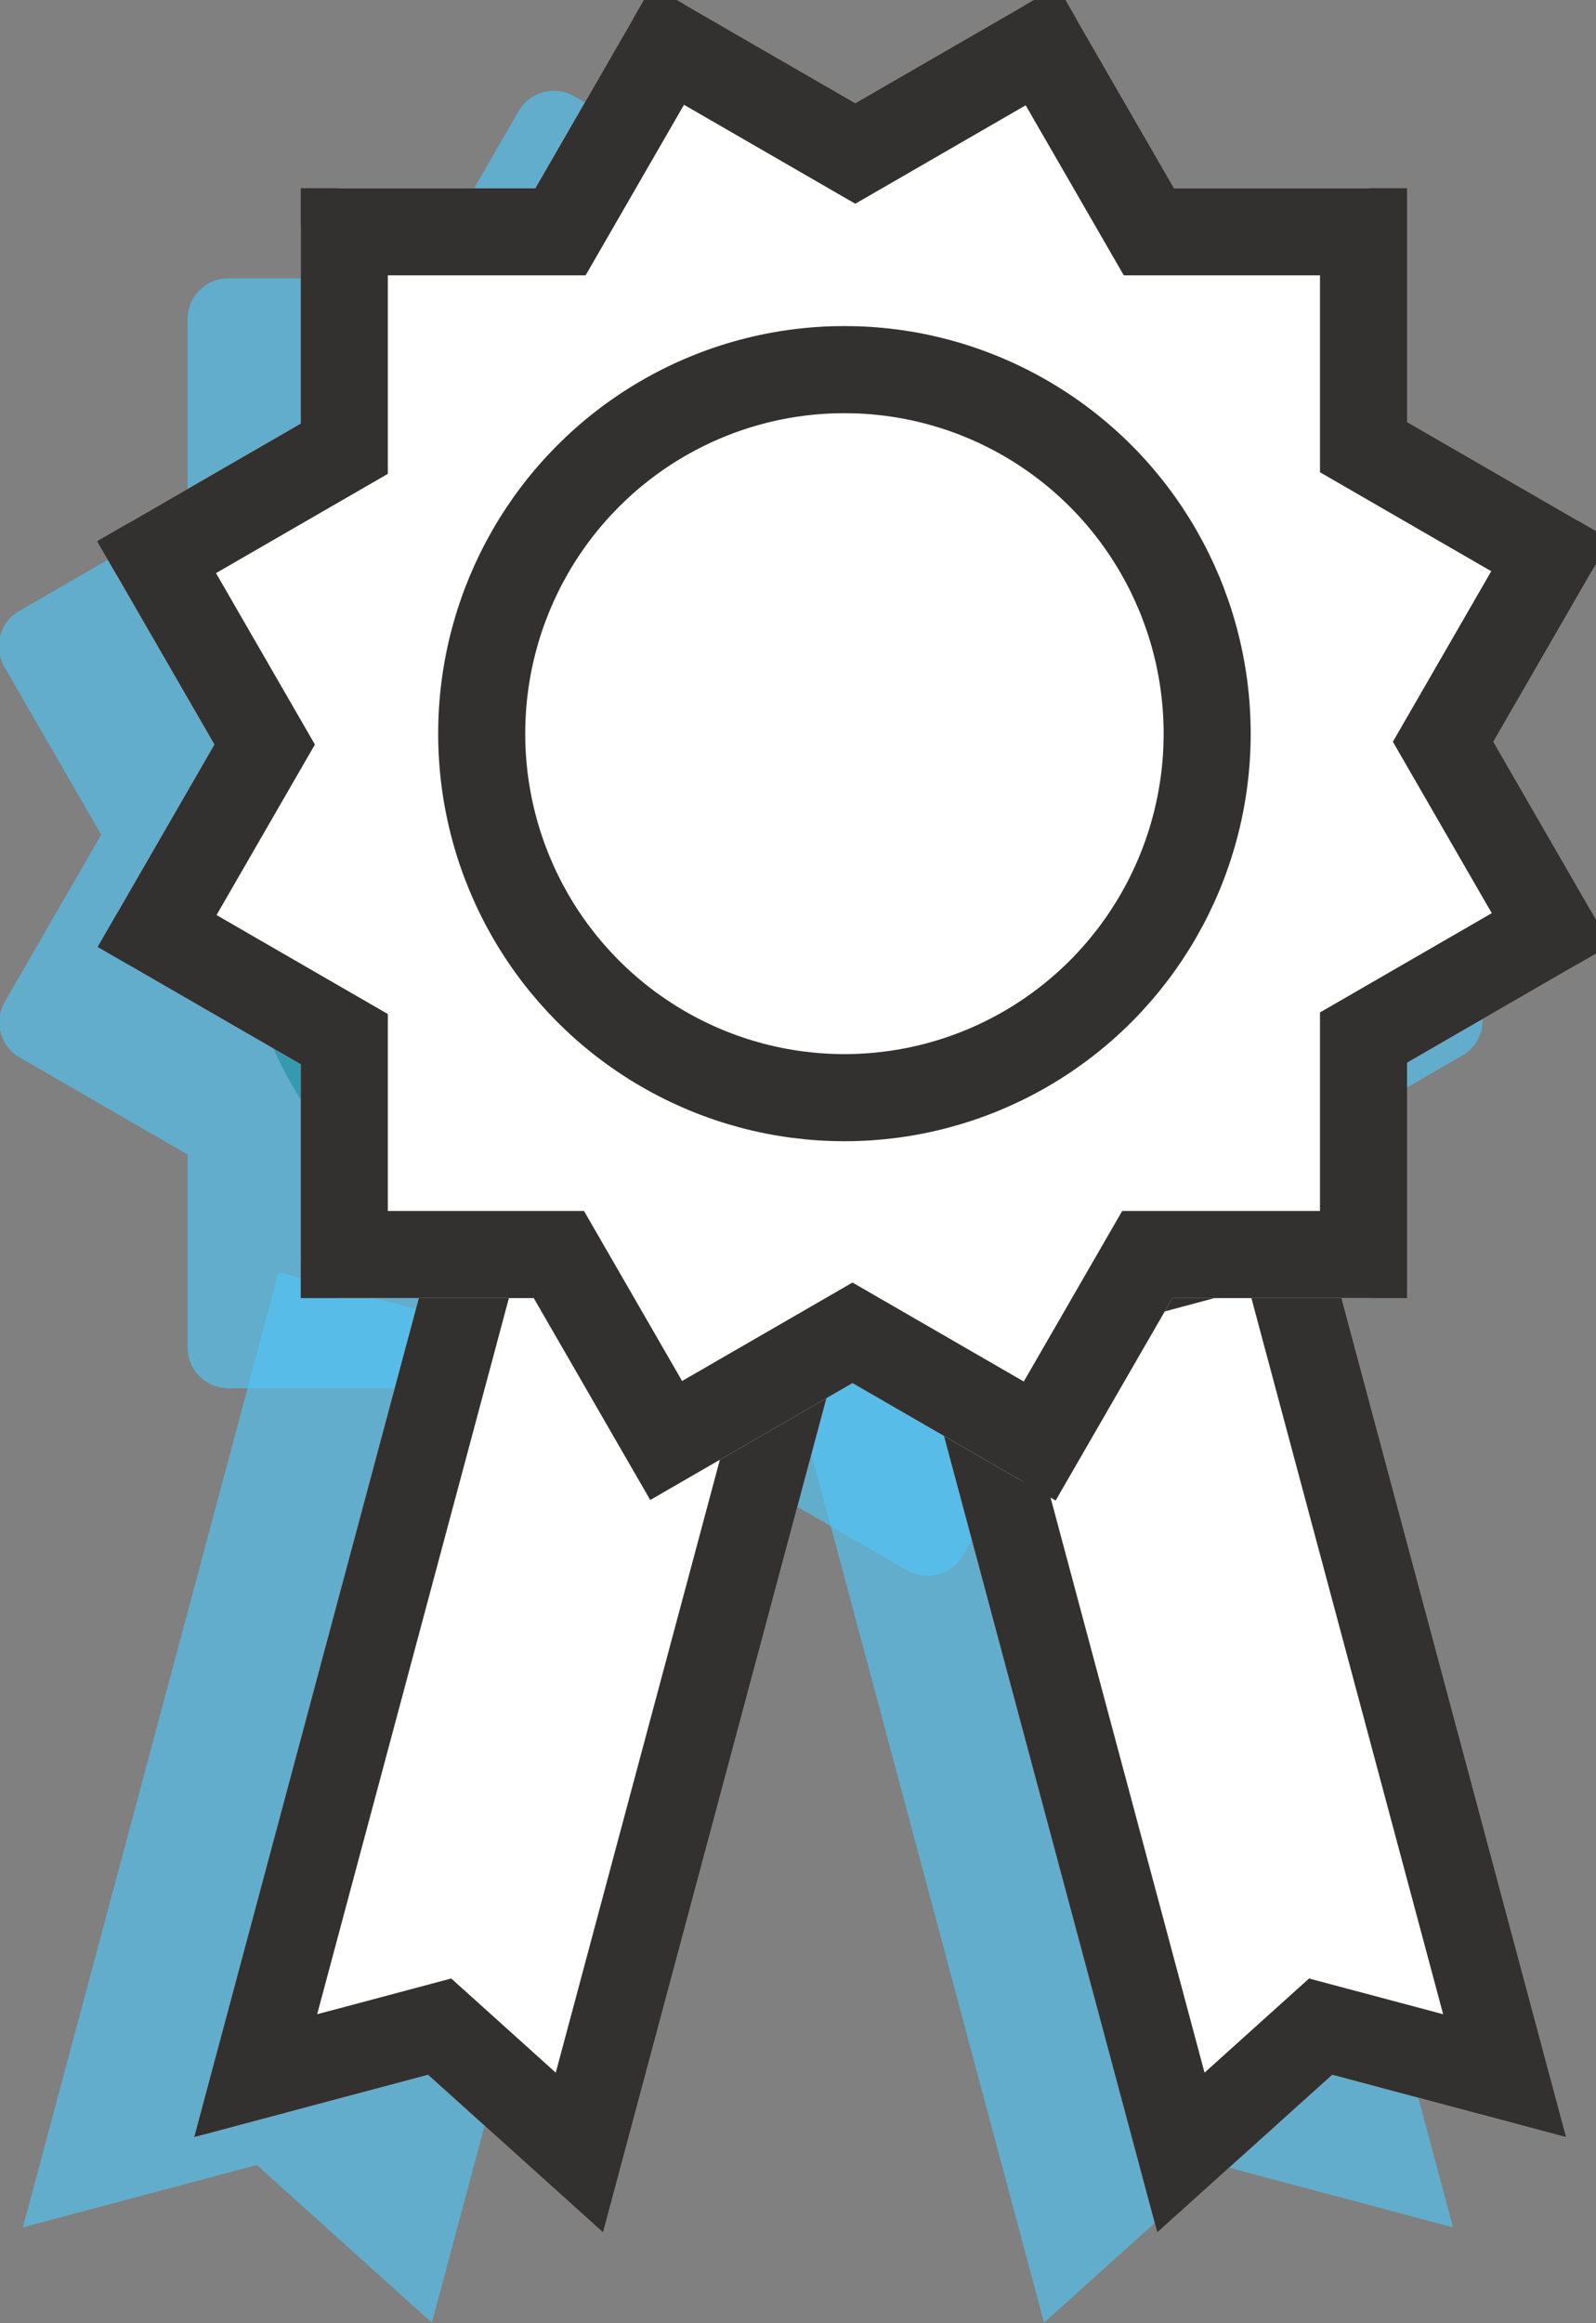 <?xml version="1.0" encoding="UTF-8"?>
<svg width="55px" height="80px" viewBox="0 0 55 80" version="1.1" xmlns="http://www.w3.org/2000/svg" xmlns:xlink="http://www.w3.org/1999/xlink">
    <rect x="0" y="0" width="55" height="80" fill="#808080" stroke="none"/>
    <!-- Generator: Sketch 45.2 (43514) - http://www.bohemiancoding.com/sketch -->
    <title>certif</title>
    <desc>Created with Sketch.</desc>
    <defs>
        <polygon id="path-1" points="6.949 42 6.949 76.046 14.181 71.885 21.412 75.569 21.412 41.998"></polygon>
        <polygon id="path-2" points="31.449 42 31.449 76.046 38.681 71.885 45.912 75.569 45.912 41.998"></polygon>
        <path d="M6.465,14.585 L6.465,7.881 C6.465,7.108 7.092,6.481 7.865,6.481 L7.865,6.481 L14.549,6.481 L17.873,0.723 L17.873,0.723 C18.26,0.053 19.116,-0.176 19.786,0.21 L19.786,0.21 L25.574,3.552 L31.332,0.228 L31.332,0.228 C32.002,-0.159 32.858,0.071 33.244,0.74 L33.244,0.74 L36.559,6.481 L43.188,6.481 C43.961,6.481 44.588,7.108 44.588,7.881 L44.588,14.53 L50.376,17.872 C51.046,18.258 51.275,19.115 50.888,19.784 L47.564,25.542 L50.906,31.331 C51.293,32 51.063,32.857 50.393,33.243 L44.588,36.595 L44.588,43.299 L44.588,43.299 C44.588,44.073 43.961,44.699 43.188,44.699 L36.504,44.699 L33.179,50.457 L33.179,50.457 C32.793,51.127 31.936,51.356 31.267,50.97 L25.478,47.628 L19.72,50.952 L19.72,50.952 C19.051,51.339 18.194,51.11 17.808,50.44 L14.493,44.699 L7.865,44.699 C7.092,44.699 6.465,44.073 6.465,43.299 L6.465,36.65 L0.676,33.308 C0.007,32.922 -0.223,32.066 0.164,31.396 L3.488,25.638 L0.146,19.85 C-0.24,19.18 -0.011,18.324 0.659,17.937 L6.465,14.585 Z" id="path-3"></path>
        <ellipse id="path-4" cx="25.2" cy="25.263" rx="14" ry="14.035"></ellipse>
    </defs>
    <g id="Page-1" stroke="none" stroke-width="1" fill="none" fill-rule="evenodd">
        <g id="Desktop" transform="translate(-740, -1160)">
            <g id="Second" transform="translate(4, 701)">
                <g id="icons" transform="translate(723, 166)">
                    <g id="Certyfikaty" transform="translate(13, 293)">
                        <g id="certif">
                            <g id="Group-Copy" transform="translate(0, 3.105)">
                                <polygon id="Path-2" fill-opacity="0.64" fill="#52C6F6" transform="translate(12.181, 59.022) rotate(-345) translate(-12.181, -59.022) " points="4.949 42 4.949 76.046 12.181 71.885 19.412 75.569 19.412 41.998"></polygon>
                                <polygon id="Path-2" fill-opacity="0.64" fill="#52C6F6" transform="translate(38.681, 59.022) scale(-1, 1) rotate(-345) translate(-38.681, -59.022) " points="31.449 42 31.449 76.046 38.681 71.885 45.912 75.569 45.912 41.998"></polygon>
                                <path d="M6.465,14.585 L6.465,7.881 C6.465,7.108 7.092,6.481 7.865,6.481 L7.865,6.481 L14.549,6.481 L17.873,0.723 L17.873,0.723 C18.26,0.053 19.116,-0.176 19.786,0.21 L19.786,0.21 L25.574,3.552 L31.332,0.228 L31.332,0.228 C32.002,-0.159 32.858,0.071 33.244,0.74 L33.244,0.74 L36.559,6.481 L43.188,6.481 C43.961,6.481 44.588,7.108 44.588,7.881 L44.588,14.53 L50.376,17.872 C51.046,18.258 51.275,19.115 50.888,19.784 L47.564,25.542 L50.906,31.331 C51.293,32 51.063,32.857 50.393,33.243 L44.588,36.595 L44.588,43.299 C44.588,44.073 43.961,44.699 43.188,44.699 L36.504,44.699 L33.179,50.457 C32.793,51.127 31.936,51.356 31.267,50.97 L25.478,47.628 L19.72,50.952 C19.051,51.339 18.194,51.11 17.808,50.44 L14.493,44.699 L7.865,44.699 C7.092,44.699 6.465,44.073 6.465,43.299 L6.465,36.65 L0.676,33.308 C0.007,32.922 -0.223,32.066 0.164,31.396 L3.488,25.638 L0.146,19.85 C-0.24,19.18 -0.011,18.324 0.659,17.937 L6.465,14.585 Z" id="Combined-Shape" fill-opacity="0.64" fill="#52C6F6"></path>
                                <ellipse id="Oval-3" fill="#3599B0" cx="22.2" cy="27.263" rx="14" ry="14.035"></ellipse>
                            </g>
                            <g id="Group" transform="translate(3.9, 0)">
                                <g id="Path-2" transform="translate(14.181, 59.022) rotate(-345) translate(-14.181, -59.022) ">
                                    <use fill="#FFFFFF" fill-rule="evenodd" xlink:href="#path-1"></use>
                                    <path stroke="#333030" stroke-width="3" d="M8.449,43.5 L8.449,73.452 L14.137,70.179 L19.912,73.121 L19.912,43.498 L8.449,43.5 Z"></path>
                                </g>
                                <g id="Path-2" transform="translate(38.681, 59.022) scale(-1, 1) rotate(-345) translate(-38.681, -59.022) ">
                                    <use fill="#FFFFFF" fill-rule="evenodd" xlink:href="#path-2"></use>
                                    <path stroke="#333030" stroke-width="3" d="M32.949,43.5 L32.949,73.452 L38.637,70.179 L44.412,73.121 L44.412,43.498 L32.949,43.5 Z"></path>
                                </g>
                                <g id="Combined-Shape">
                                    <use fill="#FFFFFF" fill-rule="evenodd" xlink:href="#path-3"></use>
                                    <path stroke="#333030" stroke-width="3" d="M1.495,19.186 L5.22,25.638 L1.513,32.059 L7.965,35.784 L7.965,43.199 L15.359,43.199 L19.057,49.603 L25.478,45.896 L31.93,49.621 L35.638,43.199 L43.088,43.199 L43.088,35.729 L49.557,31.994 L45.832,25.542 L49.539,19.121 L43.088,15.396 L43.088,7.981 L35.693,7.981 L31.995,1.577 L25.574,5.284 L19.122,1.559 L15.415,7.981 L7.965,7.981 L7.965,15.451 L1.495,19.186 Z"></path>
                                </g>
                                <g id="Oval-3">
                                    <use fill="#FFFFFF" fill-rule="evenodd" xlink:href="#path-4"></use>
                                    <ellipse stroke="#333030" stroke-width="3" cx="25.2" cy="25.263" rx="12.5" ry="12.535"></ellipse>
                                </g>
                            </g>
                        </g>
                    </g>
                </g>
            </g>
        </g>
    </g>
</svg>